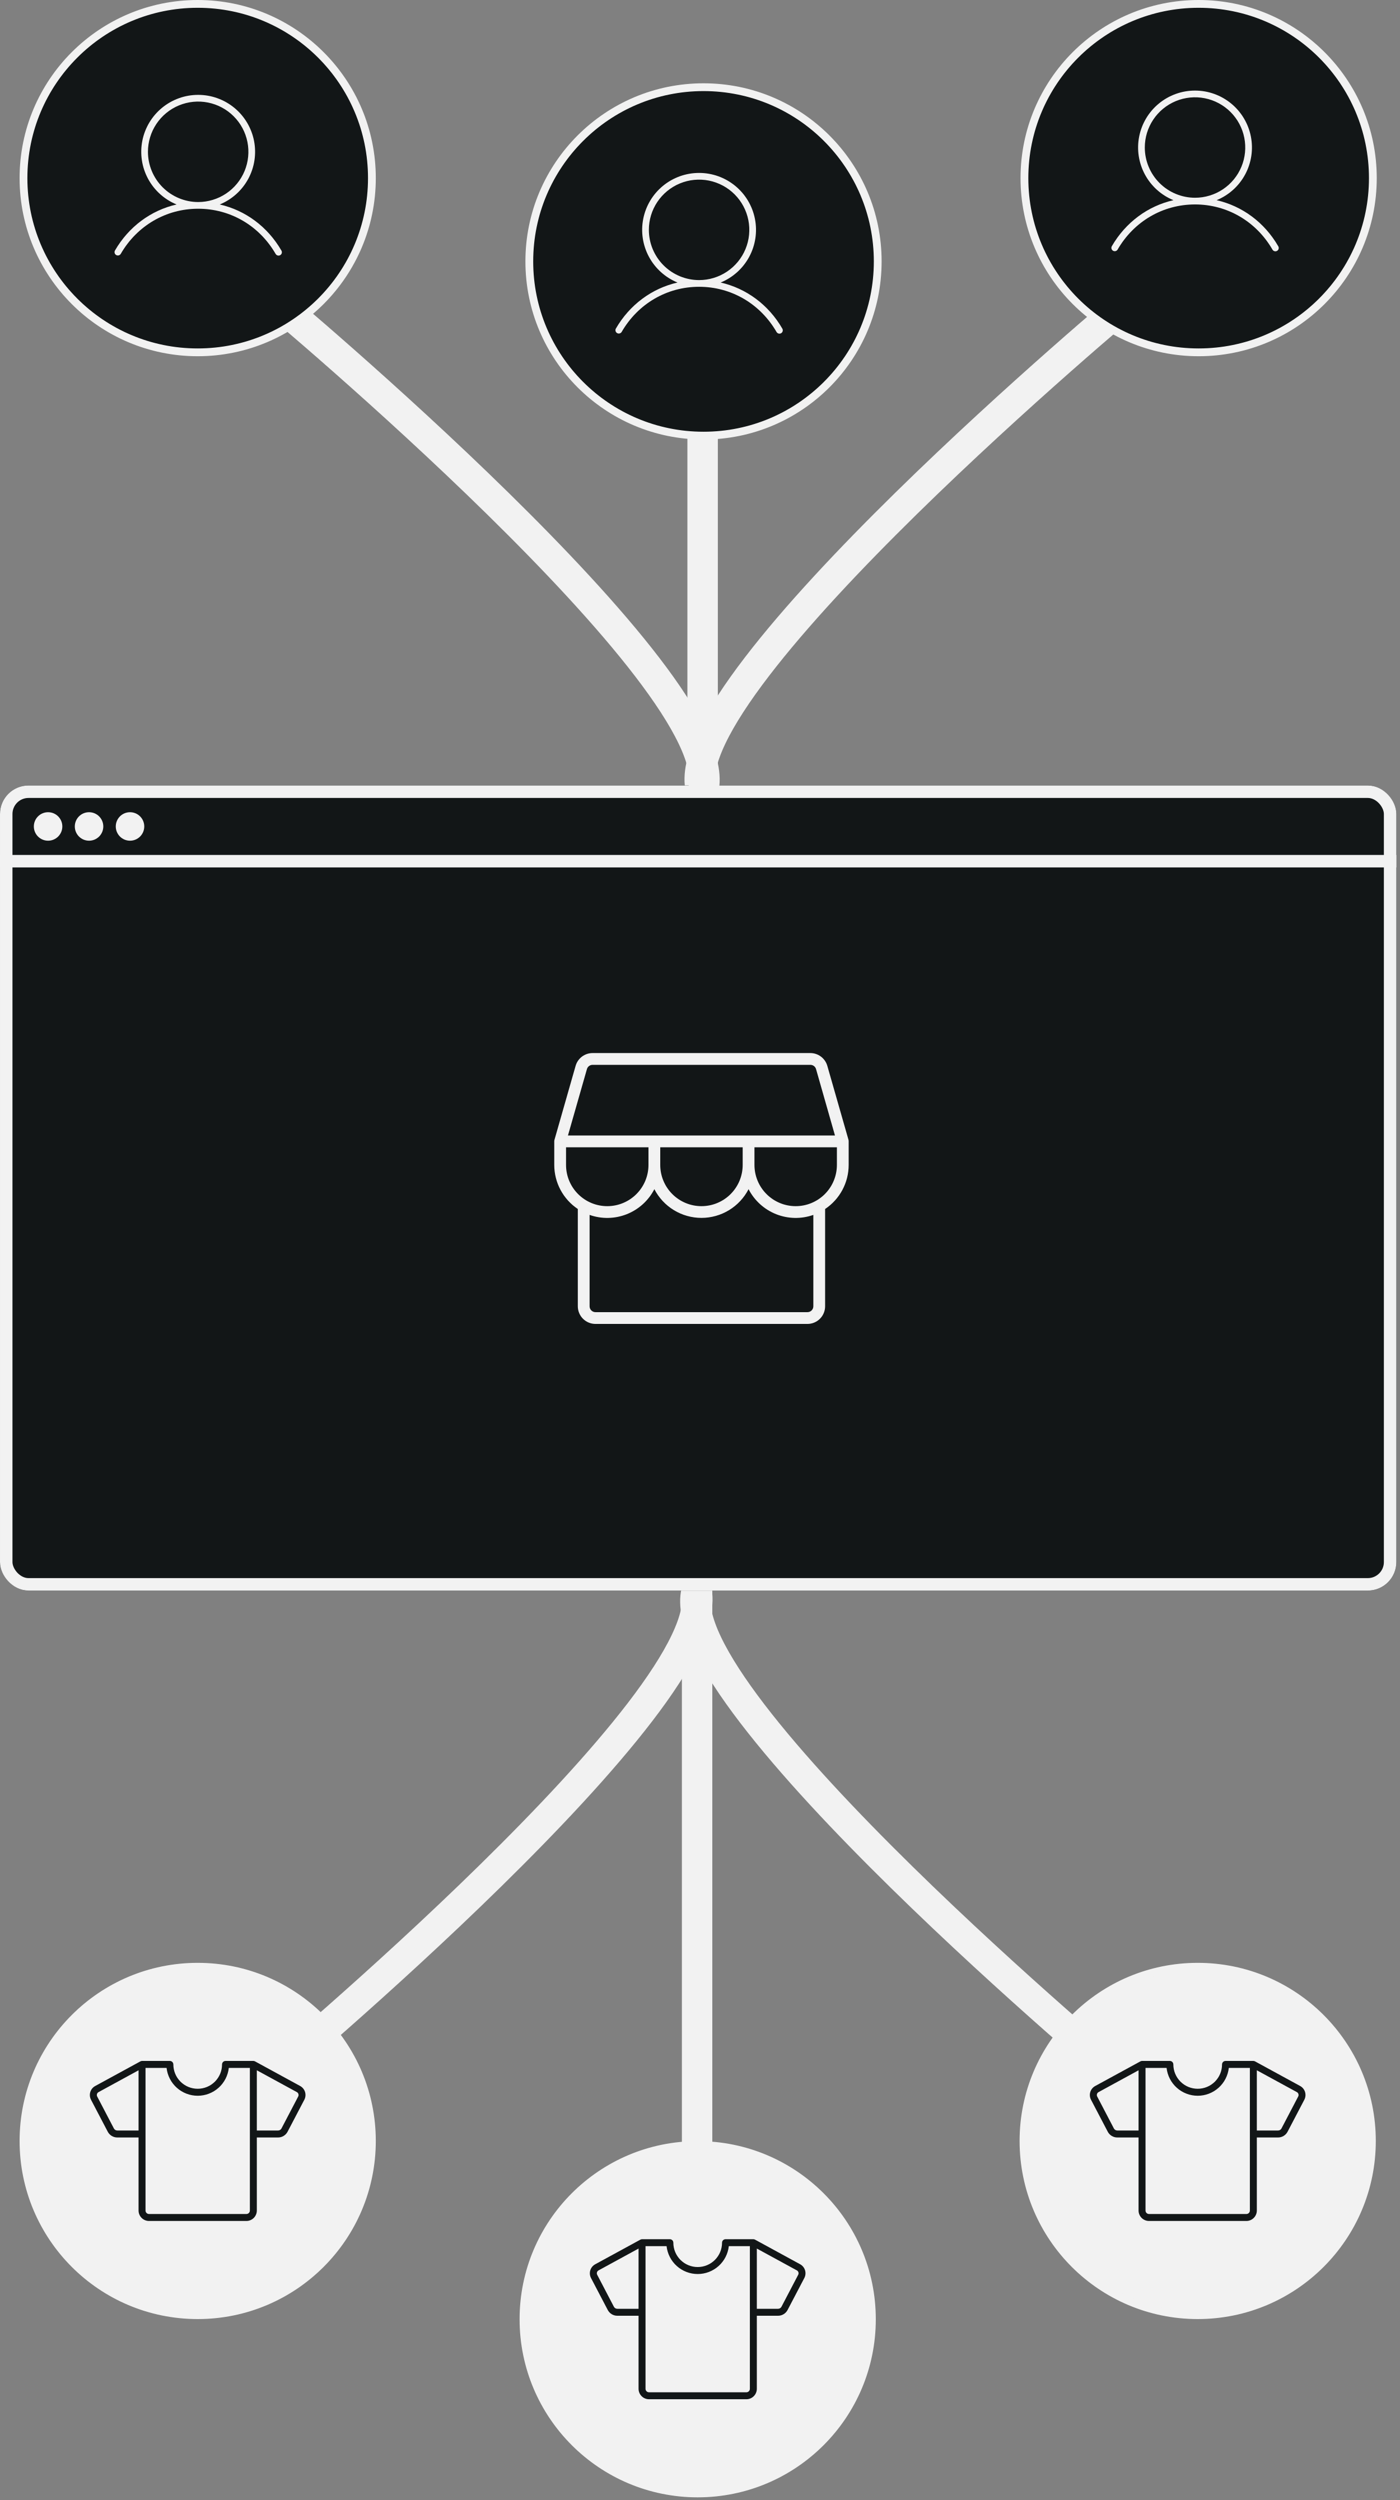 <svg width="322" height="575" viewBox="0 0 322 575" fill="none" xmlns="http://www.w3.org/2000/svg">
<rect x="0" y="0" width="322" height="575" fill="#808080" stroke="none"/>
<path d="M260.122 68.873C260.122 68.873 155.049 156.536 161.193 181.524" stroke="#F2F2F2" stroke-width="7"/>
<path d="M160.334 497.714L160.334 364.718" stroke="#F2F2F2" stroke-width="7"/>
<path d="M61.201 478.189C61.201 478.189 166.274 390.526 160.13 365.538" stroke="#F2F2F2" stroke-width="7"/>
<path d="M259.122 478.651C259.122 478.651 154.049 390.988 160.193 366" stroke="#F2F2F2" stroke-width="7"/>
<path d="M161.603 95.5L161.603 180.652" stroke="#F2F2F2" stroke-width="7"/>
<g clip-path="url(#clip0_1_256)">
<rect y="180.652" width="321.158" height="185.158" rx="6.554" fill="#121617"/>
<path d="M127.48 267.92C127.481 269.924 127.975 271.896 128.92 273.663C129.865 275.43 131.231 276.937 132.897 278.05V300.423C132.897 301.5 133.325 302.534 134.087 303.296C134.849 304.057 135.882 304.486 136.96 304.486H185.714C186.792 304.486 187.825 304.057 188.587 303.296C189.349 302.534 189.777 301.5 189.777 300.423V278.05C191.443 276.937 192.809 275.43 193.754 273.663C194.699 271.896 195.193 269.924 195.194 267.92V262.503C195.196 262.377 195.182 262.252 195.15 262.13L190.285 245.134C190.043 244.288 189.532 243.543 188.83 243.011C188.128 242.48 187.272 242.191 186.391 242.189H136.283C135.402 242.191 134.546 242.48 133.844 243.011C133.142 243.543 132.631 244.288 132.389 245.134L127.531 262.13C127.497 262.252 127.48 262.377 127.48 262.503V267.92ZM134.993 245.879C135.073 245.598 135.242 245.351 135.475 245.174C135.707 244.997 135.991 244.9 136.283 244.897H186.391C186.685 244.898 186.971 244.994 187.205 245.171C187.44 245.348 187.611 245.596 187.691 245.879L192.045 261.148H130.629L134.993 245.879ZM151.857 263.857H170.817V267.92C170.817 270.434 169.818 272.845 168.04 274.623C166.263 276.401 163.851 277.4 161.337 277.4C158.823 277.4 156.412 276.401 154.634 274.623C152.856 272.845 151.857 270.434 151.857 267.92V263.857ZM130.189 267.92V263.857H149.149V267.92C149.149 270.434 148.15 272.845 146.372 274.623C144.594 276.401 142.183 277.4 139.669 277.4C137.154 277.4 134.743 276.401 132.965 274.623C131.187 272.845 130.189 270.434 130.189 267.92ZM187.068 300.423C187.068 300.782 186.926 301.126 186.672 301.38C186.418 301.634 186.073 301.777 185.714 301.777H136.96C136.601 301.777 136.256 301.634 136.002 301.38C135.748 301.126 135.606 300.782 135.606 300.423V279.411C138.385 280.392 141.425 280.333 144.164 279.245C146.903 278.157 149.155 276.114 150.503 273.493C151.528 275.482 153.082 277.151 154.993 278.316C156.904 279.481 159.099 280.097 161.337 280.097C163.575 280.097 165.77 279.481 167.681 278.316C169.593 277.151 171.146 275.482 172.171 273.493C173.519 276.114 175.771 278.157 178.51 279.245C181.249 280.333 184.289 280.392 187.068 279.411V300.423ZM183.006 277.4C180.491 277.4 178.08 276.401 176.302 274.623C174.524 272.845 173.526 270.434 173.526 267.92V263.857H192.486V267.92C192.486 270.434 191.487 272.845 189.709 274.623C187.931 276.401 185.52 277.4 183.006 277.4Z" fill="#F2F2F2"/>
<line y1="198.061" x2="321.158" y2="198.061" stroke="#F2F2F2" stroke-width="2.867"/>
<circle cx="11.06" cy="190.073" r="3.277" fill="#F2F2F2"/>
<circle cx="20.482" cy="190.073" r="3.277" fill="#F2F2F2"/>
<circle cx="29.904" cy="190.073" r="3.277" fill="#F2F2F2"/>
</g>
<rect x="1.434" y="182.085" width="318.291" height="182.29" rx="5.121" stroke="#F2F2F2" stroke-width="2.867"/>
<path d="M85.538 492.388C85.538 514.517 67.599 532.456 45.47 532.456C23.341 532.456 5.402 514.517 5.402 492.388C5.402 470.259 23.341 452.32 45.47 452.32C67.599 452.32 85.538 470.259 85.538 492.388Z" fill="#F2F2F2" stroke="#F2F2F2" stroke-width="1.792"/>
<path d="M69.008 479.733L58.653 474.084C58.536 474.02 58.405 473.987 58.271 473.986H51.871C51.658 473.986 51.455 474.071 51.305 474.221C51.155 474.371 51.071 474.574 51.071 474.786C51.071 476.272 50.48 477.696 49.43 478.747C48.38 479.797 46.955 480.387 45.47 480.387C43.985 480.387 42.56 479.797 41.51 478.747C40.459 477.696 39.87 476.272 39.87 474.786C39.87 474.574 39.785 474.371 39.635 474.221C39.485 474.071 39.282 473.986 39.069 473.986H32.669C32.536 473.988 32.405 474.022 32.289 474.086L21.932 479.733C21.378 480.022 20.962 480.519 20.774 481.115C20.587 481.711 20.643 482.357 20.932 482.911L24.788 490.274C25 490.673 25.317 491.006 25.705 491.238C26.093 491.47 26.536 491.591 26.988 491.588H31.869V508.39C31.869 509.026 32.122 509.637 32.572 510.087C33.022 510.537 33.632 510.79 34.269 510.79H56.671C57.308 510.79 57.918 510.537 58.368 510.087C58.819 509.637 59.071 509.026 59.071 508.39V491.588H63.938C64.39 491.591 64.834 491.47 65.221 491.238C65.609 491.006 65.926 490.673 66.138 490.274L69.995 482.911C70.284 482.359 70.343 481.714 70.158 481.118C69.973 480.523 69.56 480.025 69.008 479.733ZM27.002 489.988C26.84 489.992 26.68 489.951 26.539 489.871C26.398 489.791 26.281 489.673 26.202 489.532L22.356 482.169C22.309 482.079 22.281 481.981 22.273 481.88C22.265 481.779 22.278 481.678 22.31 481.582C22.341 481.486 22.392 481.397 22.459 481.321C22.526 481.245 22.607 481.183 22.698 481.139L31.869 476.135V489.988H27.002ZM57.471 508.39C57.471 508.602 57.387 508.805 57.237 508.955C57.087 509.106 56.883 509.19 56.671 509.19H34.269C34.057 509.19 33.853 509.106 33.703 508.955C33.553 508.805 33.469 508.602 33.469 508.39V475.586H38.313C38.509 477.348 39.347 478.975 40.668 480.157C41.988 481.339 43.698 481.992 45.47 481.992C47.242 481.992 48.952 481.339 50.273 480.157C51.593 478.975 52.431 477.348 52.627 475.586H57.471V508.39ZM68.584 482.169L64.73 489.532C64.651 489.673 64.534 489.791 64.393 489.871C64.252 489.951 64.092 489.992 63.93 489.988H59.071V476.135L68.242 481.135C68.334 481.179 68.415 481.241 68.483 481.318C68.549 481.394 68.6 481.483 68.632 481.58C68.664 481.676 68.677 481.778 68.668 481.879C68.66 481.981 68.632 482.079 68.584 482.169Z" fill="#121617"/>
<path d="M200.538 533.388C200.538 555.517 182.599 573.456 160.47 573.456C138.341 573.456 120.402 555.517 120.402 533.388C120.402 511.259 138.341 493.32 160.47 493.32C182.599 493.32 200.538 511.259 200.538 533.388Z" fill="#F2F2F2" stroke="#F2F2F2" stroke-width="1.792"/>
<path d="M184.008 520.733L173.653 515.084C173.536 515.02 173.405 514.987 173.271 514.986H166.871C166.658 514.986 166.455 515.071 166.305 515.221C166.155 515.371 166.071 515.574 166.071 515.786C166.071 517.272 165.481 518.696 164.43 519.747C163.38 520.797 161.955 521.387 160.47 521.387C158.985 521.387 157.56 520.797 156.51 519.747C155.46 518.696 154.869 517.272 154.869 515.786C154.869 515.574 154.785 515.371 154.635 515.221C154.485 515.071 154.282 514.986 154.069 514.986H147.669C147.536 514.988 147.405 515.022 147.289 515.086L136.932 520.733C136.378 521.022 135.962 521.519 135.774 522.115C135.587 522.711 135.643 523.357 135.932 523.911L139.788 531.274C140 531.673 140.317 532.006 140.705 532.238C141.093 532.47 141.536 532.591 141.988 532.588H146.869V549.39C146.869 550.026 147.122 550.637 147.572 551.087C148.022 551.537 148.632 551.79 149.269 551.79H171.671C172.308 551.79 172.918 551.537 173.368 551.087C173.819 550.637 174.071 550.026 174.071 549.39V532.588H178.938C179.39 532.591 179.834 532.47 180.221 532.238C180.609 532.006 180.926 531.673 181.138 531.274L184.994 523.911C185.284 523.359 185.342 522.714 185.158 522.118C184.973 521.523 184.56 521.025 184.008 520.733ZM142.002 530.988C141.84 530.992 141.68 530.951 141.539 530.871C141.398 530.791 141.281 530.673 141.202 530.532L137.356 523.169C137.309 523.079 137.281 522.981 137.273 522.88C137.265 522.779 137.278 522.678 137.31 522.582C137.342 522.486 137.392 522.397 137.459 522.321C137.526 522.245 137.607 522.183 137.698 522.139L146.869 517.135V530.988H142.002ZM172.471 549.39C172.471 549.602 172.387 549.805 172.237 549.955C172.087 550.106 171.883 550.19 171.671 550.19H149.269C149.057 550.19 148.853 550.106 148.703 549.955C148.553 549.805 148.469 549.602 148.469 549.39V516.586H153.313C153.509 518.348 154.347 519.975 155.668 521.157C156.988 522.339 158.698 522.992 160.47 522.992C162.242 522.992 163.952 522.339 165.272 521.157C166.593 519.975 167.431 518.348 167.627 516.586H172.471V549.39ZM183.584 523.169L179.73 530.532C179.651 530.673 179.534 530.791 179.393 530.871C179.252 530.951 179.092 530.992 178.93 530.988H174.071V517.135L183.242 522.135C183.334 522.179 183.415 522.241 183.482 522.318C183.55 522.394 183.6 522.483 183.632 522.58C183.664 522.676 183.676 522.778 183.668 522.879C183.66 522.981 183.631 523.079 183.584 523.169Z" fill="#121617"/>
<path d="M201.877 60.121C201.877 82.25 183.938 100.189 161.809 100.189C139.68 100.189 121.741 82.25 121.741 60.121C121.741 37.992 139.68 20.053 161.809 20.053C183.938 20.053 201.877 37.992 201.877 60.121Z" fill="#121617" stroke="#F2F2F2" stroke-width="1.792"/>
<path d="M179.939 75.583C176.758 70.085 171.66 66.33 165.753 64.977C168.56 63.827 170.88 61.738 172.318 59.067C173.756 56.396 174.221 53.309 173.635 50.333C173.049 47.356 171.448 44.676 169.105 42.75C166.762 40.823 163.823 39.77 160.79 39.77C157.756 39.77 154.817 40.823 152.474 42.75C150.131 44.676 148.53 47.356 147.944 50.333C147.358 53.309 147.823 56.396 149.261 59.067C150.699 61.738 153.019 63.827 155.826 64.977C149.927 66.325 144.821 70.085 141.64 75.583C141.548 75.759 141.528 75.964 141.583 76.155C141.638 76.346 141.765 76.508 141.937 76.607C142.109 76.707 142.313 76.736 142.506 76.688C142.699 76.641 142.866 76.521 142.973 76.354C146.735 69.844 153.4 65.957 160.79 65.957C168.179 65.957 174.844 69.844 178.606 76.354C178.674 76.471 178.771 76.568 178.888 76.635C179.005 76.703 179.138 76.739 179.273 76.739C179.408 76.739 179.541 76.703 179.658 76.635C179.834 76.532 179.963 76.364 180.016 76.167C180.068 75.97 180.041 75.76 179.939 75.583ZM149.238 52.865C149.238 50.58 149.915 48.346 151.184 46.447C152.454 44.547 154.258 43.066 156.369 42.192C158.48 41.318 160.802 41.089 163.043 41.535C165.284 41.98 167.342 43.081 168.958 44.696C170.574 46.312 171.674 48.37 172.119 50.611C172.565 52.852 172.336 55.175 171.462 57.285C170.588 59.396 169.107 61.2 167.207 62.47C165.308 63.739 163.074 64.417 160.79 64.417C157.727 64.413 154.791 63.195 152.625 61.029C150.459 58.864 149.241 55.927 149.238 52.865Z" fill="#F2F2F2"/>
<path d="M315.538 492.388C315.538 514.517 297.599 532.456 275.47 532.456C253.341 532.456 235.402 514.517 235.402 492.388C235.402 470.259 253.341 452.32 275.47 452.32C297.599 452.32 315.538 470.259 315.538 492.388Z" fill="#F2F2F2" stroke="#F2F2F2" stroke-width="1.792"/>
<path d="M299.008 479.733L288.653 474.084C288.536 474.02 288.405 473.987 288.271 473.986H281.871C281.658 473.986 281.455 474.071 281.305 474.221C281.155 474.371 281.071 474.574 281.071 474.786C281.071 476.272 280.481 477.696 279.43 478.747C278.38 479.797 276.955 480.387 275.47 480.387C273.985 480.387 272.56 479.797 271.51 478.747C270.46 477.696 269.869 476.272 269.869 474.786C269.869 474.574 269.785 474.371 269.635 474.221C269.485 474.071 269.282 473.986 269.069 473.986H262.669C262.536 473.988 262.405 474.022 262.289 474.086L251.932 479.733C251.378 480.022 250.962 480.519 250.774 481.115C250.587 481.711 250.643 482.357 250.932 482.911L254.788 490.274C255 490.673 255.317 491.006 255.705 491.238C256.093 491.47 256.536 491.591 256.988 491.588H261.869V508.39C261.869 509.026 262.122 509.637 262.572 510.087C263.022 510.537 263.632 510.79 264.269 510.79H286.671C287.308 510.79 287.918 510.537 288.368 510.087C288.819 509.637 289.071 509.026 289.071 508.39V491.588H293.938C294.39 491.591 294.834 491.47 295.221 491.238C295.609 491.006 295.926 490.673 296.138 490.274L299.994 482.911C300.284 482.359 300.342 481.714 300.158 481.118C299.973 480.523 299.56 480.025 299.008 479.733ZM257.002 489.988C256.84 489.992 256.68 489.951 256.539 489.871C256.398 489.791 256.281 489.673 256.202 489.532L252.356 482.169C252.309 482.079 252.281 481.981 252.273 481.88C252.265 481.779 252.278 481.678 252.31 481.582C252.342 481.486 252.392 481.397 252.459 481.321C252.526 481.245 252.607 481.183 252.698 481.139L261.869 476.135V489.988H257.002ZM287.471 508.39C287.471 508.602 287.387 508.805 287.237 508.955C287.087 509.106 286.883 509.19 286.671 509.19H264.269C264.057 509.19 263.853 509.106 263.703 508.955C263.553 508.805 263.469 508.602 263.469 508.39V475.586H268.313C268.509 477.348 269.347 478.975 270.668 480.157C271.988 481.339 273.698 481.992 275.47 481.992C277.242 481.992 278.952 481.339 280.272 480.157C281.593 478.975 282.431 477.348 282.627 475.586H287.471V508.39ZM298.584 482.169L294.73 489.532C294.651 489.673 294.534 489.791 294.393 489.871C294.252 489.951 294.092 489.992 293.93 489.988H289.071V476.135L298.242 481.135C298.334 481.179 298.415 481.241 298.482 481.318C298.55 481.394 298.6 481.483 298.632 481.58C298.664 481.676 298.676 481.778 298.668 481.879C298.66 481.981 298.631 482.079 298.584 482.169Z" fill="#121617"/>
<path d="M315.756 40.964C315.756 63.093 297.817 81.032 275.688 81.032C253.559 81.032 235.62 63.093 235.62 40.964C235.62 18.835 253.559 0.896 275.688 0.896C297.817 0.896 315.756 18.835 315.756 40.964Z" fill="#121617" stroke="#F2F2F2" stroke-width="1.792"/>
<path d="M294.005 56.646C290.825 51.147 285.726 47.392 279.819 46.039C282.626 44.889 284.947 42.8 286.384 40.129C287.822 37.458 288.287 34.371 287.701 31.395C287.115 28.419 285.514 25.738 283.171 23.812C280.828 21.885 277.889 20.832 274.856 20.832C271.823 20.832 268.883 21.885 266.541 23.812C264.198 25.738 262.596 28.419 262.01 31.395C261.424 34.371 261.89 37.458 263.328 40.129C264.765 42.8 267.086 44.889 269.892 46.039C263.993 47.387 258.887 51.147 255.707 56.646C255.615 56.822 255.594 57.026 255.649 57.217C255.705 57.408 255.832 57.57 256.004 57.669C256.176 57.769 256.379 57.798 256.572 57.751C256.765 57.703 256.932 57.583 257.039 57.416C260.801 50.906 267.467 47.019 274.856 47.019C282.245 47.019 288.911 50.906 292.673 57.416C292.74 57.533 292.837 57.63 292.954 57.697C293.071 57.765 293.204 57.801 293.339 57.801C293.474 57.801 293.607 57.765 293.724 57.697C293.901 57.595 294.029 57.426 294.082 57.229C294.135 57.032 294.107 56.822 294.005 56.646ZM263.304 33.927C263.304 31.642 263.981 29.409 265.251 27.509C266.52 25.609 268.324 24.128 270.435 23.254C272.546 22.38 274.869 22.151 277.11 22.597C279.35 23.043 281.409 24.143 283.024 25.758C284.64 27.374 285.74 29.432 286.186 31.673C286.632 33.914 286.403 36.237 285.529 38.347C284.654 40.458 283.174 42.263 281.274 43.532C279.374 44.801 277.141 45.479 274.856 45.479C271.793 45.475 268.857 44.257 266.691 42.091C264.526 39.926 263.308 36.989 263.304 33.927Z" fill="#F2F2F2"/>
<path d="M62.84 68.958C62.84 68.958 167.913 156.621 161.768 181.609" stroke="#F2F2F2" stroke-width="7"/>
<path d="M85.538 40.964C85.538 63.093 67.599 81.032 45.47 81.032C23.341 81.032 5.402 63.093 5.402 40.964C5.402 18.835 23.341 0.896 45.47 0.896C67.599 0.896 85.538 18.835 85.538 40.964Z" fill="#121617" stroke="#F2F2F2" stroke-width="1.792"/>
<path d="M64.729 57.631C61.548 52.133 56.45 48.378 50.543 47.025C53.35 45.875 55.67 43.786 57.108 41.115C58.546 38.444 59.011 35.357 58.425 32.38C57.839 29.404 56.238 26.724 53.895 24.797C51.552 22.871 48.613 21.818 45.58 21.818C42.546 21.818 39.607 22.871 37.264 24.797C34.921 26.724 33.32 29.404 32.734 32.38C32.148 35.357 32.614 38.444 34.051 41.115C35.489 43.786 37.809 45.875 40.616 47.025C34.717 48.373 29.611 52.133 26.43 57.631C26.338 57.807 26.318 58.012 26.373 58.203C26.428 58.394 26.555 58.556 26.727 58.655C26.899 58.755 27.103 58.784 27.296 58.736C27.489 58.689 27.656 58.569 27.763 58.401C31.525 51.892 38.19 48.005 45.58 48.005C52.969 48.005 59.634 51.892 63.397 58.401C63.464 58.518 63.561 58.616 63.678 58.683C63.795 58.751 63.928 58.786 64.063 58.786C64.198 58.787 64.331 58.751 64.448 58.683C64.624 58.58 64.753 58.412 64.806 58.215C64.858 58.018 64.831 57.808 64.729 57.631ZM34.028 34.913C34.028 32.628 34.705 30.394 35.974 28.495C37.244 26.595 39.048 25.114 41.159 24.24C43.27 23.366 45.592 23.137 47.833 23.583C50.074 24.028 52.132 25.128 53.748 26.744C55.364 28.36 56.464 30.418 56.91 32.659C57.355 34.9 57.127 37.222 56.252 39.333C55.378 41.444 53.897 43.248 51.998 44.518C50.098 45.787 47.864 46.465 45.58 46.465C42.517 46.461 39.581 45.243 37.415 43.077C35.249 40.911 34.031 37.975 34.028 34.913Z" fill="#F2F2F2"/>
<defs>
<clipPath id="clip0_1_256">
<rect y="180.652" width="321.158" height="185.158" rx="6.554" fill="white"/>
</clipPath>
</defs>
</svg>
